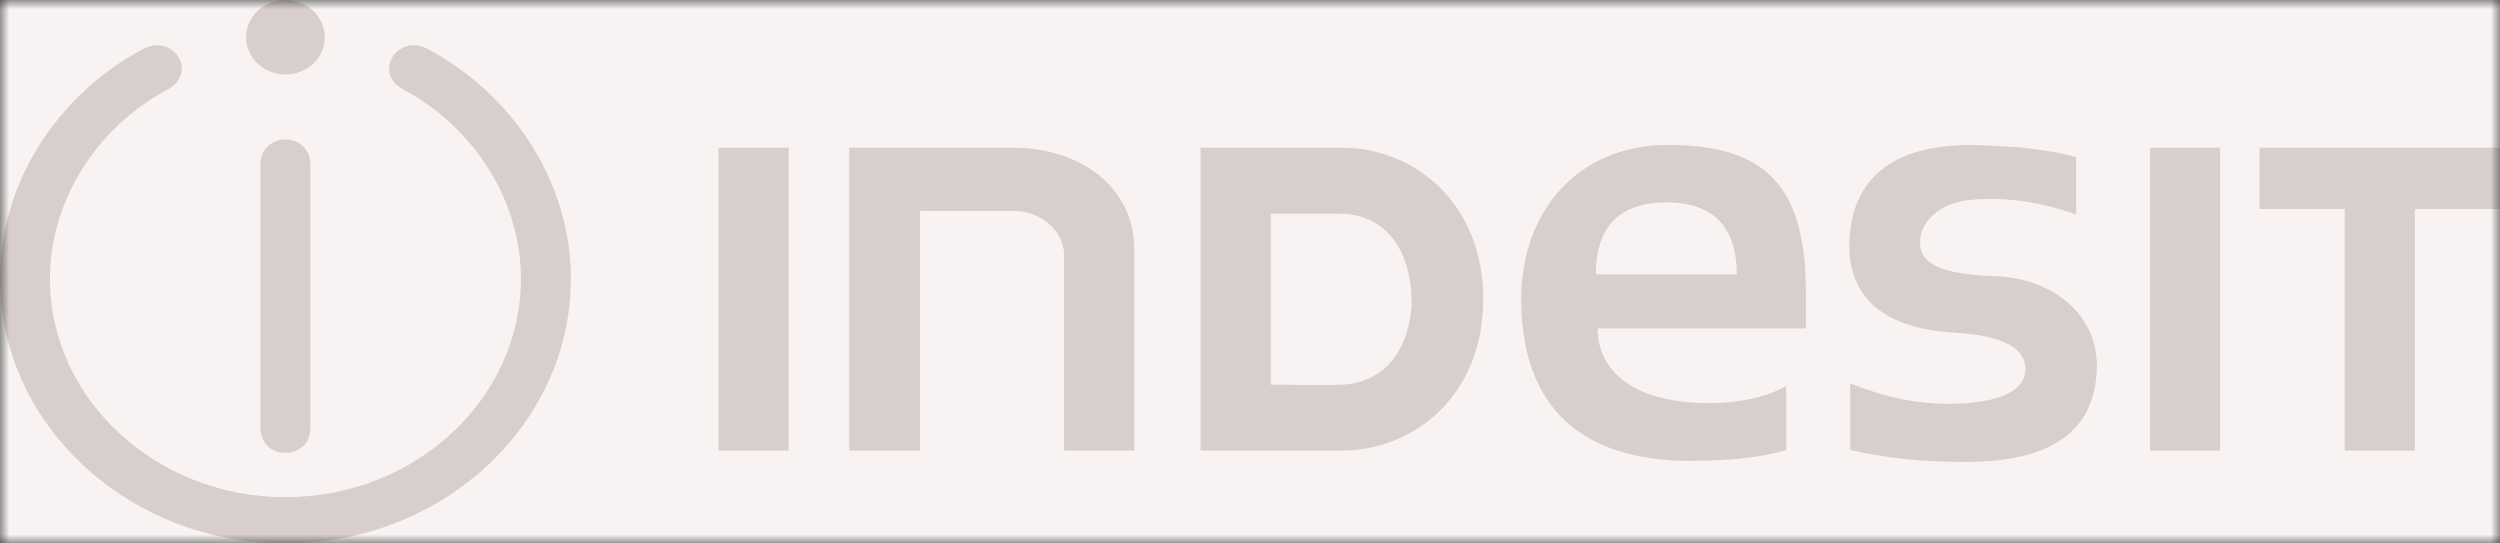 <svg width="138" height="30" viewBox="0 0 138 30" fill="none" xmlns="http://www.w3.org/2000/svg">
<rect x="0" y="0" width="138" height="30" fill="#333333" stroke="none"/>
<g clip-path="url(#clip0_123_78)">
<mask id="mask0_123_78" style="mask-type:luminance" maskUnits="userSpaceOnUse" x="0" y="0" width="138" height="30">
<path d="M138 0H0V30H138V0Z" fill="white"/>
</mask>
<g mask="url(#mask0_123_78)">
<path d="M138 0H0V30H138V0Z" fill="#F8F3F2"/>
<path fill-rule="evenodd" clip-rule="evenodd" d="M46.876 8.153H55.933C59.606 8.153 62.612 10.321 62.612 13.741V24.871H58.738V13.929C58.629 12.63 57.372 11.711 56.119 11.641H50.786V24.871H46.876V8.153ZM39.662 8.153H43.536V24.871H39.662V8.153ZM66.272 8.153H74.073C78.036 8.153 81.874 11.175 81.874 16.512C81.874 21.848 78.036 24.871 74.073 24.871H66.272V8.153ZM70.146 11.796L74.208 11.8C77.028 12.001 77.973 14.553 77.921 16.851C77.78 18.909 76.794 20.922 74.379 21.212C72.989 21.311 71.54 21.229 70.146 21.229V11.796ZM98.601 24.841C97.298 25.229 95.565 25.438 93.273 25.44C89.004 25.442 83.97 23.892 83.97 16.482C83.97 11.811 86.972 8 92.082 8C97.531 8 99.686 10.345 99.686 16.166V18.131H88.183C88.194 20.4 90.085 22.248 94.295 22.248C96.141 22.248 97.571 21.893 98.601 21.303V24.841ZM95.869 15.142V15.122C95.869 12.946 94.942 11.172 91.981 11.172C89.021 11.172 88.093 12.946 88.093 15.122L88.094 15.142H95.869ZM122.551 8.153H118.676V24.871H122.551V8.153ZM138 8.153H124.728V11.541H129.426V24.871H133.301V11.541H138.001V8.153H138ZM108.779 11.031C110.72 10.86 112.655 11.145 114.603 11.846V8.669C112.846 8.202 111.057 8.069 109.241 8.013C104.691 7.873 102.157 9.711 102.083 13.455C102.032 16.048 103.547 18.117 107.917 18.366C110.575 18.519 111.875 19.236 111.798 20.456C111.721 21.67 110.206 22.129 108.522 22.254C105.992 22.44 103.949 21.879 102.132 21.163V24.841C104.055 25.28 106.132 25.515 108.613 25.499C113.055 25.471 115.653 23.933 115.746 20.311C115.821 17.421 113.381 15.357 110.092 15.243C107.103 15.14 105.978 14.544 105.987 13.372C105.996 12.111 107.231 11.17 108.779 11.031Z" fill="#D7CECD"/>
<path fill-rule="evenodd" clip-rule="evenodd" d="M15.755 4.113C16.331 4.112 16.883 3.895 17.291 3.509C17.698 3.124 17.927 2.602 17.928 2.057C17.927 1.512 17.698 0.989 17.291 0.604C16.884 0.218 16.331 0.001 15.755 0C15.179 0.001 14.627 0.218 14.22 0.604C13.812 0.989 13.583 1.512 13.582 2.057C13.583 2.602 13.812 3.124 14.219 3.51C14.627 3.895 15.179 4.112 15.755 4.113ZM17.134 9.096V23.604C17.134 25.463 14.376 25.467 14.376 23.604V9.096C14.376 7.237 17.134 7.232 17.134 9.096Z" fill="#D7CECD"/>
<path fill-rule="evenodd" clip-rule="evenodd" d="M9.258 4.934C7.277 5.994 5.651 7.54 4.519 9.359C3.392 11.173 2.758 13.253 2.758 15.387C2.758 22.028 8.597 27.444 15.756 27.444C22.914 27.444 28.754 22.028 28.754 15.387C28.754 13.254 28.121 11.173 26.993 9.359C25.862 7.54 24.235 5.993 22.255 4.934C20.553 4.023 21.927 1.803 23.634 2.716C26.042 4.004 28.016 5.879 29.385 8.081C30.747 10.272 31.512 12.793 31.512 15.387C31.512 23.436 24.434 30 15.756 30C7.078 30 0 23.436 0 15.387C0 12.793 0.765 10.271 2.128 8.081C3.496 5.879 5.47 4.004 7.878 2.716C9.581 1.805 10.962 4.021 9.258 4.934Z" fill="#D7CECD"/>
</g>
</g>
<defs>
<clipPath id="clip0_123_78">
<rect width="138" height="30" fill="white"/>
</clipPath>
</defs>
</svg>
